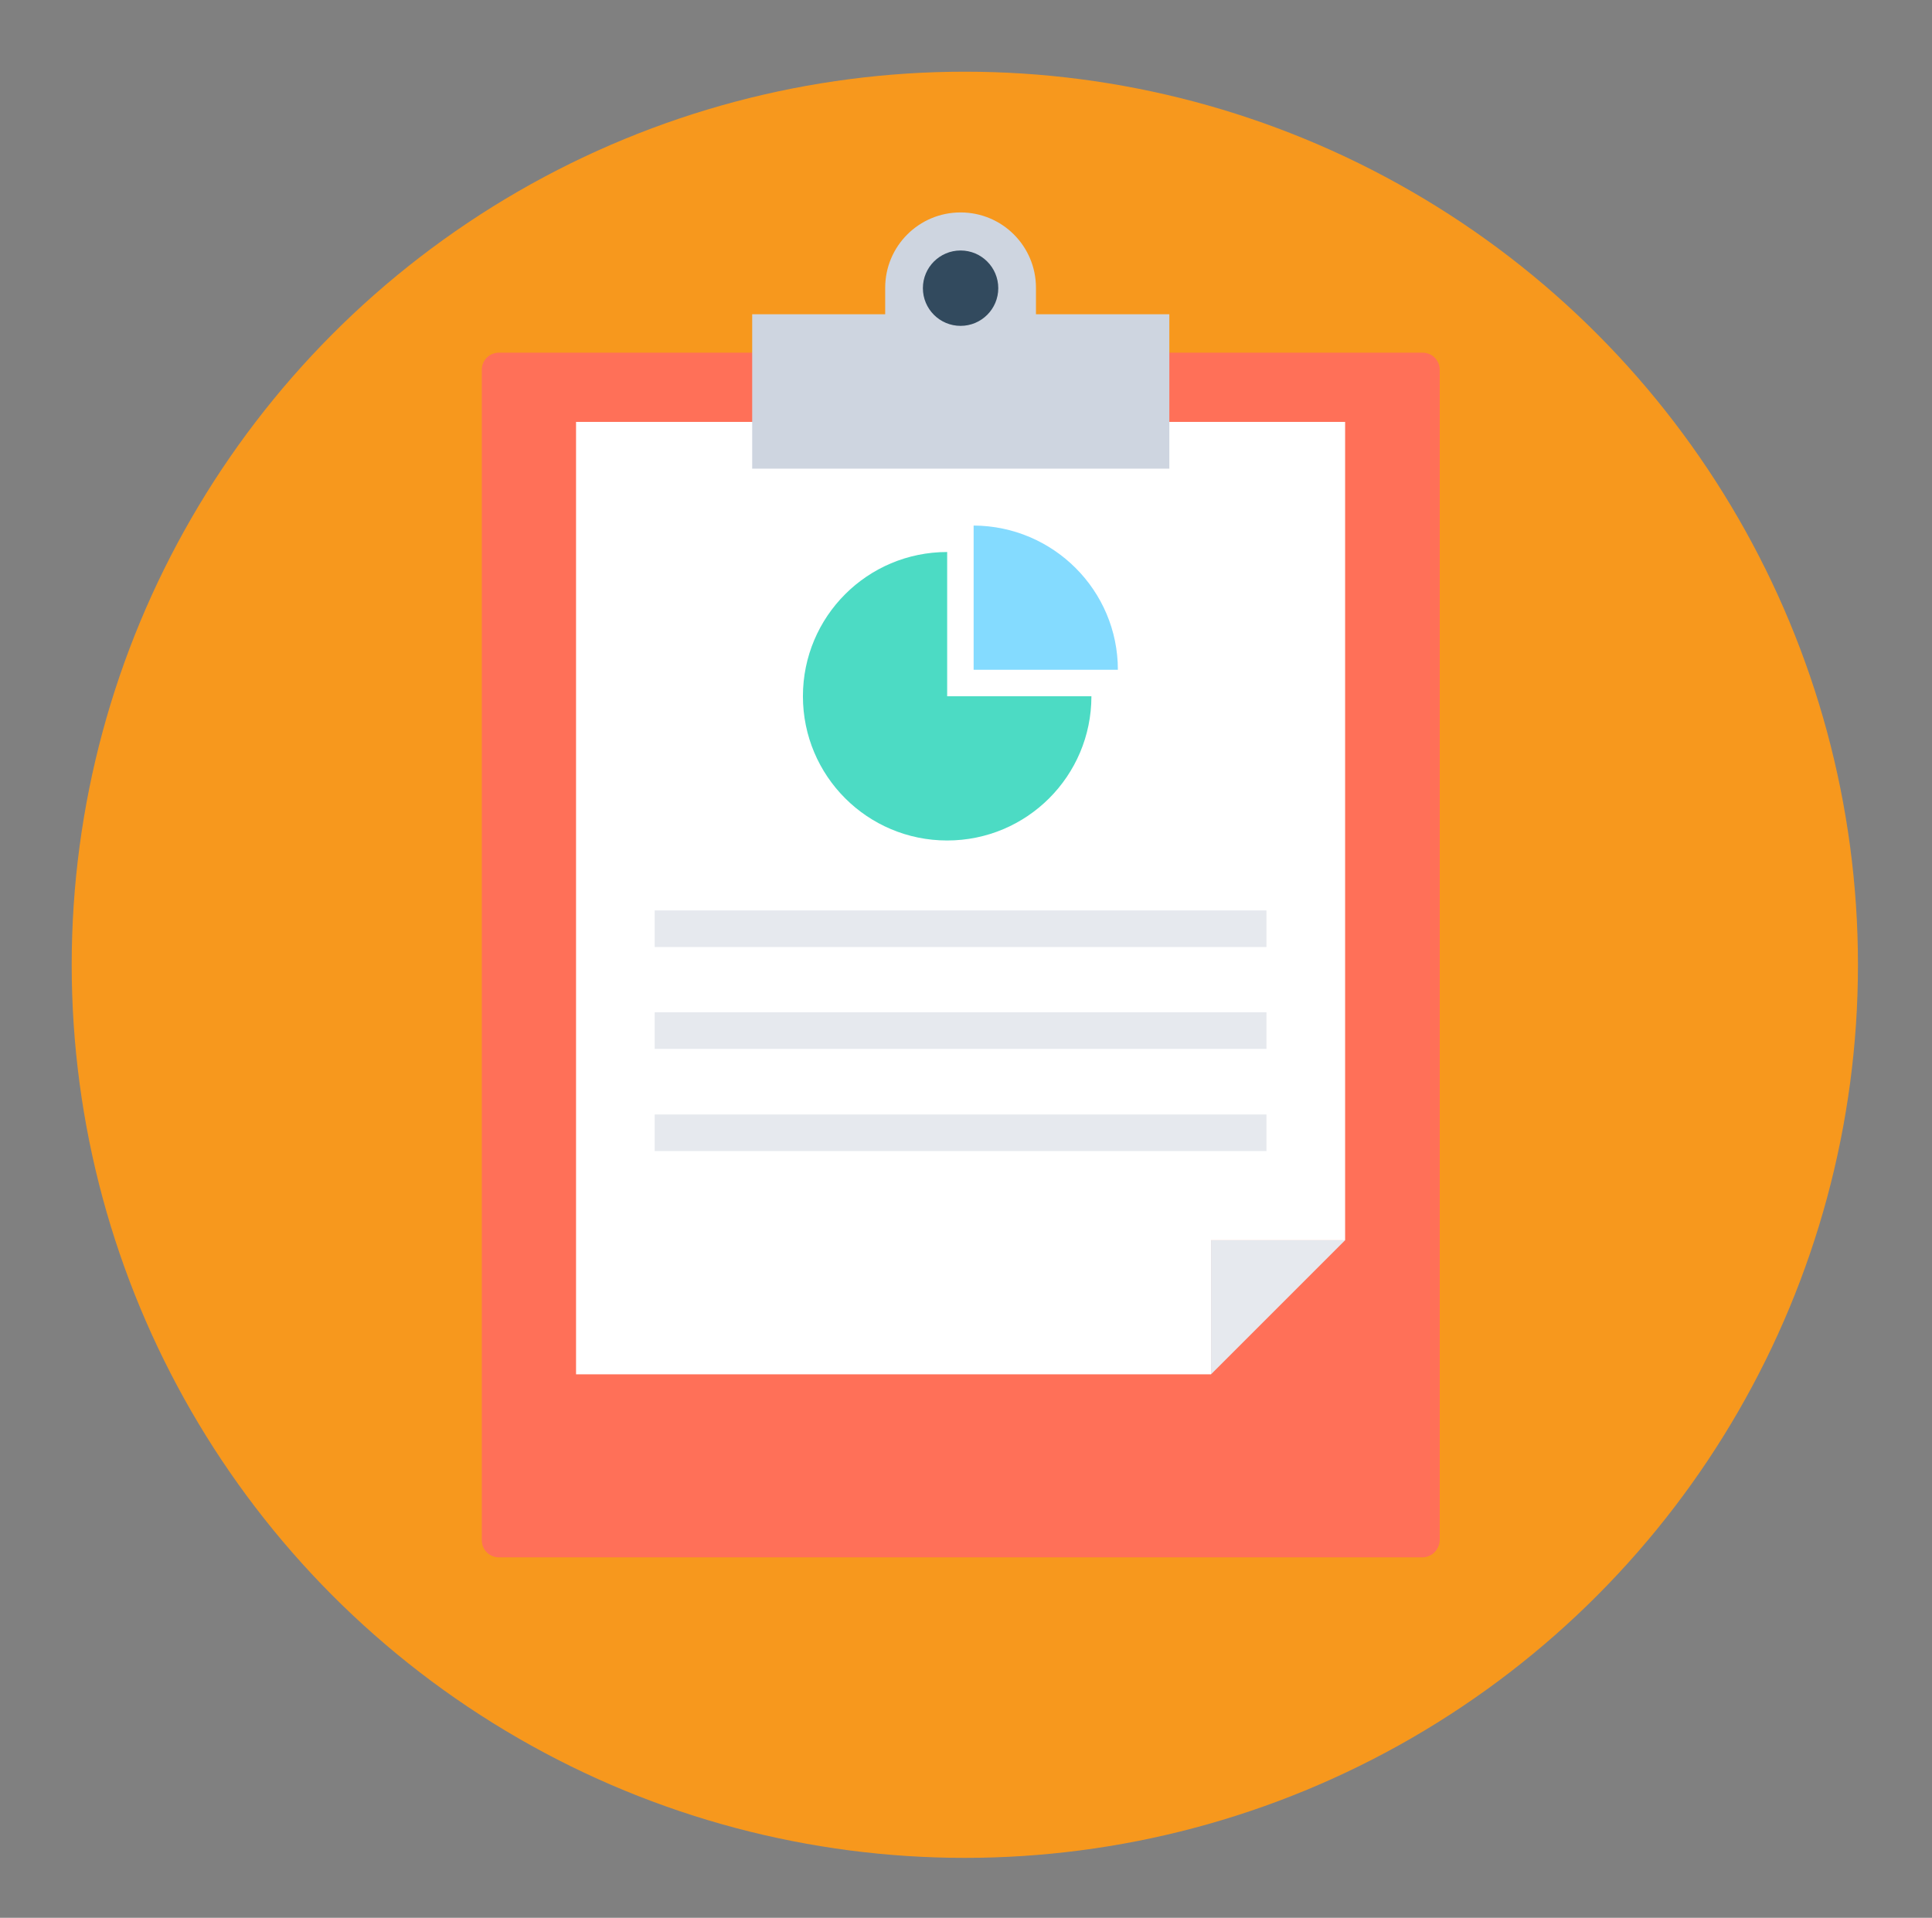 <?xml version="1.0" encoding="UTF-8" standalone="no"?>
<!DOCTYPE svg PUBLIC "-//W3C//DTD SVG 1.1//EN" "http://www.w3.org/Graphics/SVG/1.1/DTD/svg11.dtd">
<svg width="100%" height="100%" viewBox="0 0 137 136" version="1.1" xmlns="http://www.w3.org/2000/svg" xmlns:xlink="http://www.w3.org/1999/xlink" xml:space="preserve" style="fill-rule:evenodd;clip-rule:evenodd;stroke-linejoin:round;stroke-miterlimit:1.414;">
    <rect x="0" y="0" width="137" height="136" fill="#808080" stroke="none"/>
    <circle cx="68.417" cy="68.417" r="63.333" style="fill:rgb(247,152,29);"/>
    <g>
        <g transform="matrix(0.257,0,0,0.257,3.223,2.934)">
            <path d="M379.9,418.3L125.1,418.3C122.5,418.3 120.4,416.2 120.4,413.6L120.4,90.6C120.4,88 122.5,85.9 125.1,85.9L380,85.9C382.6,85.9 384.7,88 384.7,90.6L384.7,413.6C384.6,416.2 382.5,418.3 379.9,418.3Z" style="fill:rgb(255,112,88);fill-rule:nonzero;"/>
        </g>
        <g transform="matrix(0.257,0,0,0.257,3.223,2.934)">
            <path d="M146.4,105L146.4,367.8L321.6,367.8L321.6,330.8L358.6,330.8L358.6,105L146.4,105Z" style="fill:white;fill-rule:nonzero;"/>
        </g>
        <g transform="matrix(0.257,0,0,0.257,3.223,2.934)">
            <path d="M273.3,75.3L273.3,68C273.3,56.5 264,47.2 252.5,47.2C241,47.2 231.7,56.5 231.7,68L231.7,75.3L195,75.3L195,117.9L310.1,117.9L310.1,75.3L273.3,75.3Z" style="fill:rgb(206,213,224);fill-rule:nonzero;"/>
        </g>
        <g transform="matrix(0.257,0,0,0.257,3.223,2.934)">
            <circle cx="252.5" cy="68.1" r="10.4" style="fill:rgb(50,74,94);"/>
        </g>
        <g transform="matrix(0.257,0,0,0.257,3.223,2.934)">
            <path d="M288.6,180.7C288.6,202.7 270.8,220.5 248.8,220.5C226.8,220.5 209,202.7 209,180.7C209,158.7 226.8,140.9 248.8,140.9L248.8,180.7L288.6,180.7Z" style="fill:rgb(76,219,196);fill-rule:nonzero;"/>
        </g>
        <g transform="matrix(0.257,0,0,0.257,3.223,2.934)">
            <path d="M295.9,173.4L256.1,173.4L256.1,133.6C278.1,133.7 295.9,151.5 295.9,173.4Z" style="fill:rgb(132,219,255);fill-rule:nonzero;"/>
        </g>
        <g transform="matrix(0.257,0,0,0.257,3.223,2.934)">
            <path d="M321.6,367.8L358.6,330.8L321.6,330.8L321.6,367.8Z" style="fill:rgb(230,233,238);fill-rule:nonzero;"/>
        </g>
        <g transform="matrix(0.257,0,0,0.257,3.223,2.934)">
            <rect x="168.1" y="267.9" width="168.8" height="10.1" style="fill:rgb(230,233,238);"/>
        </g>
        <g transform="matrix(0.257,0,0,0.257,3.223,2.934)">
            <rect x="168.1" y="239.8" width="168.8" height="10.1" style="fill:rgb(230,233,238);"/>
        </g>
        <g transform="matrix(0.257,0,0,0.257,3.223,2.934)">
            <rect x="168.1" y="296.1" width="168.8" height="10.1" style="fill:rgb(230,233,238);"/>
        </g>
    </g>
</svg>
